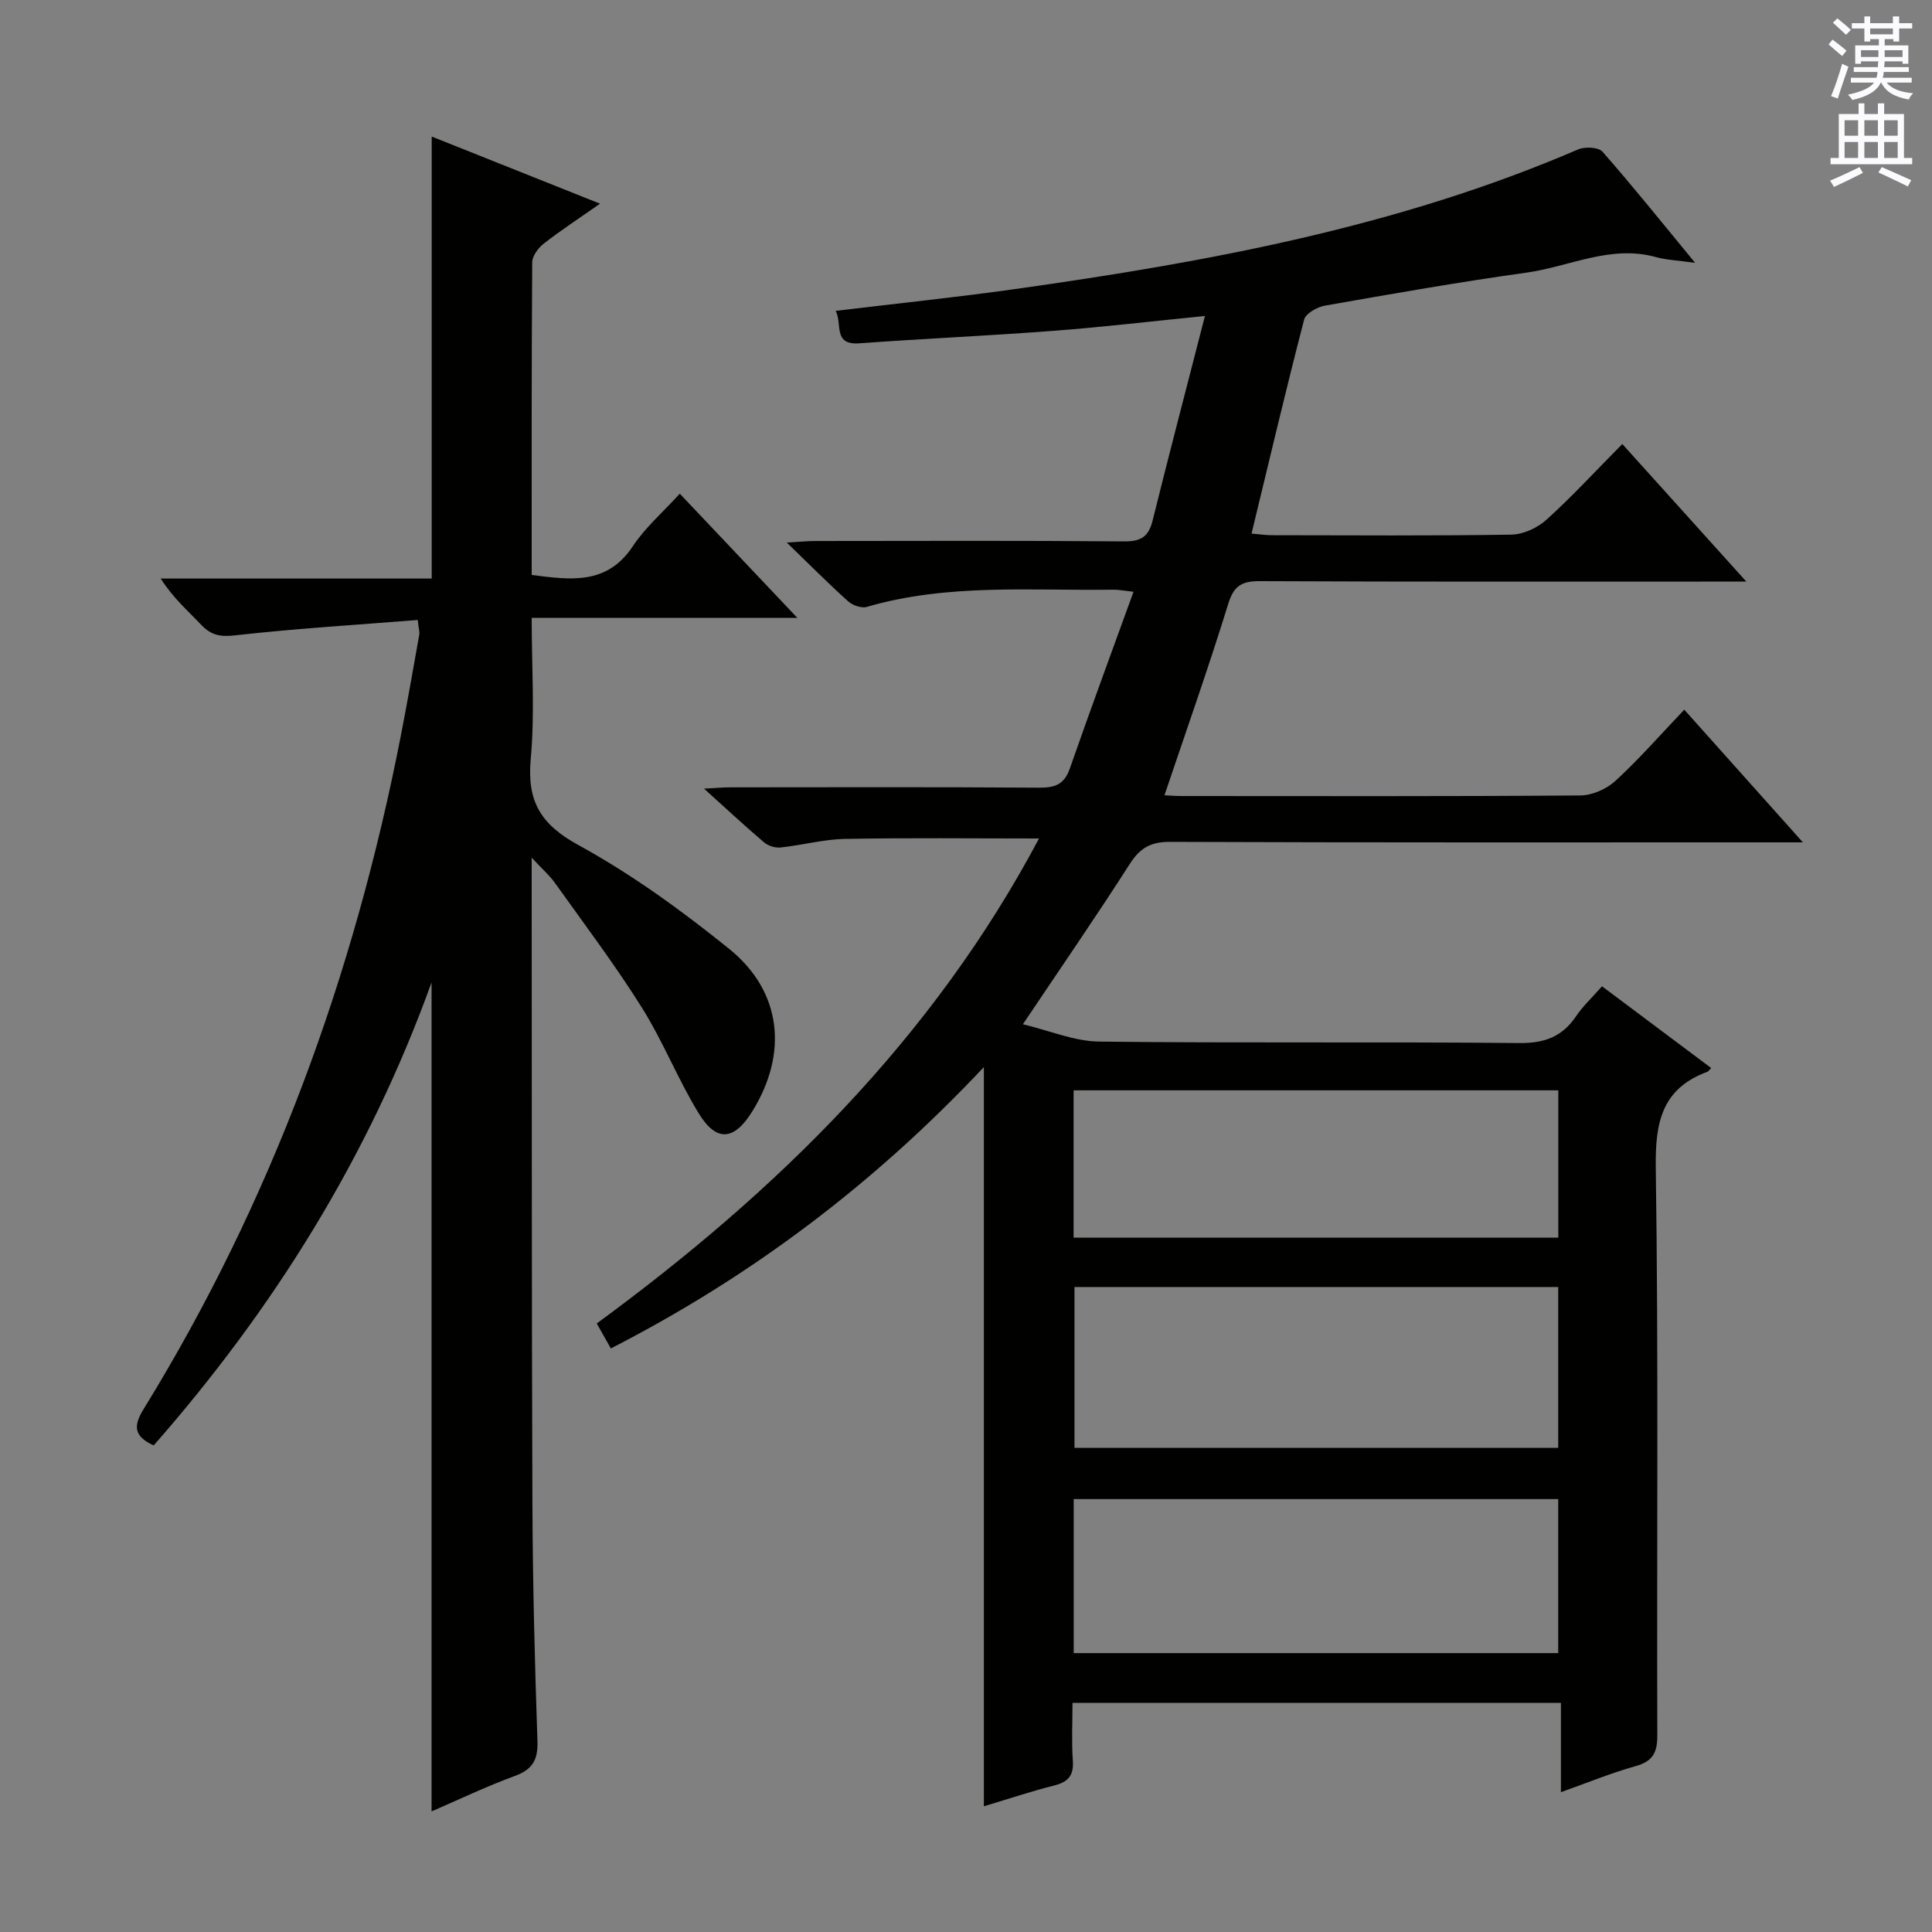 <svg enable-background="new 0 0 400 400" viewBox="0 0 400 400" xmlns="http://www.w3.org/2000/svg"><rect x="0" y="0" width="400" height="400" fill="#808080" stroke="none"/><path d="m203.7 373.97c0-50.97 0-101.23 0-153.04-22.93 24.37-48.27 43.4-77.23 58.25-.91-1.61-1.77-3.12-2.92-5.17 37.19-27.27 69.51-58.89 91.57-100.41-13.76 0-26.97-.16-40.17.09-4.45.08-8.87 1.3-13.32 1.77-1.11.12-2.57-.32-3.42-1.04-4.03-3.42-7.89-7.03-12.45-11.14 2.32-.12 3.89-.27 5.46-.27 21.33-.02 42.66-.08 63.99.07 3.27.02 5.16-.71 6.3-4 4.19-12.04 8.62-23.99 13.17-36.56-1.99-.22-3.06-.44-4.12-.43-17.09.24-34.31-1.33-51.1 3.56-1.11.32-2.95-.32-3.87-1.16-4.07-3.65-7.92-7.54-12.7-12.16 2.75-.15 4.3-.32 5.85-.32 21.33-.02 42.66-.1 63.99.08 3.47.03 5.07-.96 5.9-4.3 3.46-13.93 7.1-27.81 10.84-42.37-11.25 1.12-21.25 2.31-31.29 3.07-13.42 1.02-26.88 1.62-40.3 2.59-5.49.4-3.44-4.06-4.87-6.72 12.54-1.51 24.87-2.79 37.13-4.51 39.85-5.61 79.3-12.85 116.58-28.91 1.41-.61 4.23-.48 5.06.47 6.25 7.1 12.16 14.49 19.18 23.01-3.57-.51-5.91-.58-8.11-1.19-9.4-2.61-17.92 1.98-26.83 3.22-13.95 1.94-27.83 4.39-41.71 6.83-1.6.28-3.97 1.61-4.3 2.88-3.79 14.58-7.24 29.24-10.89 44.31 1.49.12 2.89.34 4.29.34 16.5.02 33 .14 49.49-.12 2.47-.04 5.4-1.39 7.27-3.08 5.3-4.79 10.16-10.08 15.71-15.68 8.39 9.31 16.54 18.35 25.68 28.48-3.15 0-4.89 0-6.63 0-31.33 0-62.66.06-93.99-.09-3.72-.02-5.44.82-6.63 4.65-4.09 13.25-8.72 26.33-13.22 39.68.78.04 2.19.16 3.61.16 27.5.01 54.99.09 82.49-.12 2.46-.02 5.43-1.33 7.26-3.01 4.88-4.48 9.26-9.5 14.26-14.75 8.27 9.25 15.94 17.84 24.56 27.47-3.11 0-4.85 0-6.6 0-41.5 0-82.99.06-124.48-.1-4.01-.02-6.21 1.32-8.32 4.63-6.89 10.77-14.16 21.31-22.09 33.13 5.51 1.31 10.65 3.53 15.81 3.59 28.99.34 57.99.02 86.99.3 5.23.05 8.88-1.32 11.74-5.57 1.38-2.05 3.24-3.77 5.36-6.18 7.58 5.67 15.06 11.28 22.6 16.92-.49.52-.59.71-.73.76-9.49 3.48-10.88 10.48-10.74 19.91.58 39.15.19 78.32.32 117.48.01 3.55-.9 5.37-4.44 6.37-5.09 1.43-10.01 3.45-15.52 5.41 0-6.3 0-12.19 0-18.48-33.8 0-67.16 0-101.12 0 0 4.06-.21 8.03.07 11.96.22 3.11-1 4.42-3.9 5.15-4.64 1.16-9.19 2.7-14.52 4.29zm118.91-74.21c0-11.25 0-22.26 0-33.3-33.59 0-66.79 0-100.15 0v33.3zm0 42.5c0-10.84 0-21.39 0-31.89-33.62 0-66.85 0-100.31 0v31.89zm.02-86.02c0-10.34 0-20.39 0-30.5-33.63 0-66.88 0-100.35 0v30.5z" fill="#010100"/><path d="m86.49 128.36c-12.9 1.03-25.48 1.79-37.98 3.2-3.09.35-4.91-.14-6.92-2.26-2.74-2.9-5.78-5.51-8.32-9.52h56.11c0-30.82 0-60.76 0-91.51 11.37 4.53 22.77 9.08 34.85 13.9-4.36 3.06-8.12 5.51-11.64 8.26-1.15.89-2.39 2.56-2.4 3.88-.15 21.49-.11 42.98-.11 64.73 8.04 1.02 15.58 2.15 20.96-5.98 2.54-3.84 6.16-6.96 9.7-10.85 7.97 8.42 15.75 16.64 24.35 25.72-18.94 0-36.67 0-55.01 0 0 10.06.67 19.73-.2 29.25-.79 8.75 2.06 13.51 9.92 17.81 11.01 6.03 21.35 13.54 31.15 21.45 10.93 8.83 12.24 21.6 4.84 33.6-3.77 6.11-7.43 6.52-11.14.45-4.32-7.06-7.38-14.9-11.78-21.91-5.56-8.86-11.89-17.24-17.97-25.77-1.11-1.56-2.6-2.85-4.82-5.23v5.42c.04 42.67-.01 85.33.15 128 .06 16.48.48 32.95 1.04 49.42.14 3.95-1 5.93-4.72 7.29-5.87 2.15-11.53 4.87-17.2 7.32 0-57.05 0-113.67 0-171.63-13.15 36.41-32.84 67.71-57.53 95.86-4.12-1.88-4.26-4-2.09-7.52 26.53-43.09 43.58-89.84 53.25-139.38 1.37-7 2.59-14.02 3.84-21.04.07-.47-.11-.98-.33-2.96z" fill="#010100"/><g fill="#fbfafc"><path d="m378.6 9.2.8-1c.9.7 1.9 1.4 2.9 2.3l-.9 1.1c-1.1-.9-2-1.7-2.8-2.4zm.5 10.7c.9-2.1 1.6-4.3 2.3-6.7.4.2.8.4 1.3.6-.7 2.1-1.5 4.3-2.2 6.6zm.4-15.2.9-.9c1 .8 2 1.6 2.8 2.4l-1 1c-1-.9-1.9-1.8-2.7-2.5zm12.5-1.3h1.2v1.4h2.7v1.1h-2.7v2.7h-1.2v-.5h-1.8v1.3h4.9v3.8h-1.2v-.5h-3.7c0 .4-.1.9-.1 1.2h5.1v1h-5.2c0 .5-.1.9-.2 1.2h6v1h-5.2c1.1 1.3 2.9 2 5.5 2.2-.4.4-.7.8-.9 1.3-2.9-.5-4.8-1.6-5.7-3.5h-.1c-.8 1.7-2.7 2.9-5.9 3.6-.2-.4-.6-.8-.9-1.1 2.8-.6 4.6-1.4 5.4-2.5h-4.8v-1h5.3c.1-.3.2-.7.2-1.2h-4.9v-1h5c0-.4 0-.8.1-1.2h-3.6v.5h-1.2v-3.8h4.9v-1.3h-1.8v.5h-1.2v-2.7h-2.6v-1.1h2.6v-1.4h1.2v1.4h4.7v-1.4zm-6.7 8.4h3.6c0-.4 0-.9 0-1.4h-3.6zm1.9-4.7h4.7v-1.2h-4.7zm6.7 3.3h-3.7v1.4h3.7z"/><path d="m384.7 21.4h1.3v2.2h2.8v-2.2h1.3v2.2h4.1v9.1h1.7v1.3h-16.9v-1.3h1.7v-9.1h4.1v-2.2zm.3 13.2.7 1.2c-1.8.9-3.8 1.9-6 2.9-.2-.4-.5-.8-.8-1.3 2.4-1 4.4-2 6.1-2.8zm-3.1-6.5h2.8v-3.2h-2.8zm0 4.6h2.8v-3.3h-2.8zm4.1-4.6h2.8v-3.2h-2.8zm0 4.6h2.8v-3.3h-2.8zm3.6 1.9c2.1.9 4.1 1.8 6.1 2.7l-.7 1.3c-2.2-1.1-4.2-2-6.1-2.9zm3.3-9.7h-2.8v3.2h2.8zm-2.8 7.8h2.8v-3.3h-2.8z"/></g></svg>